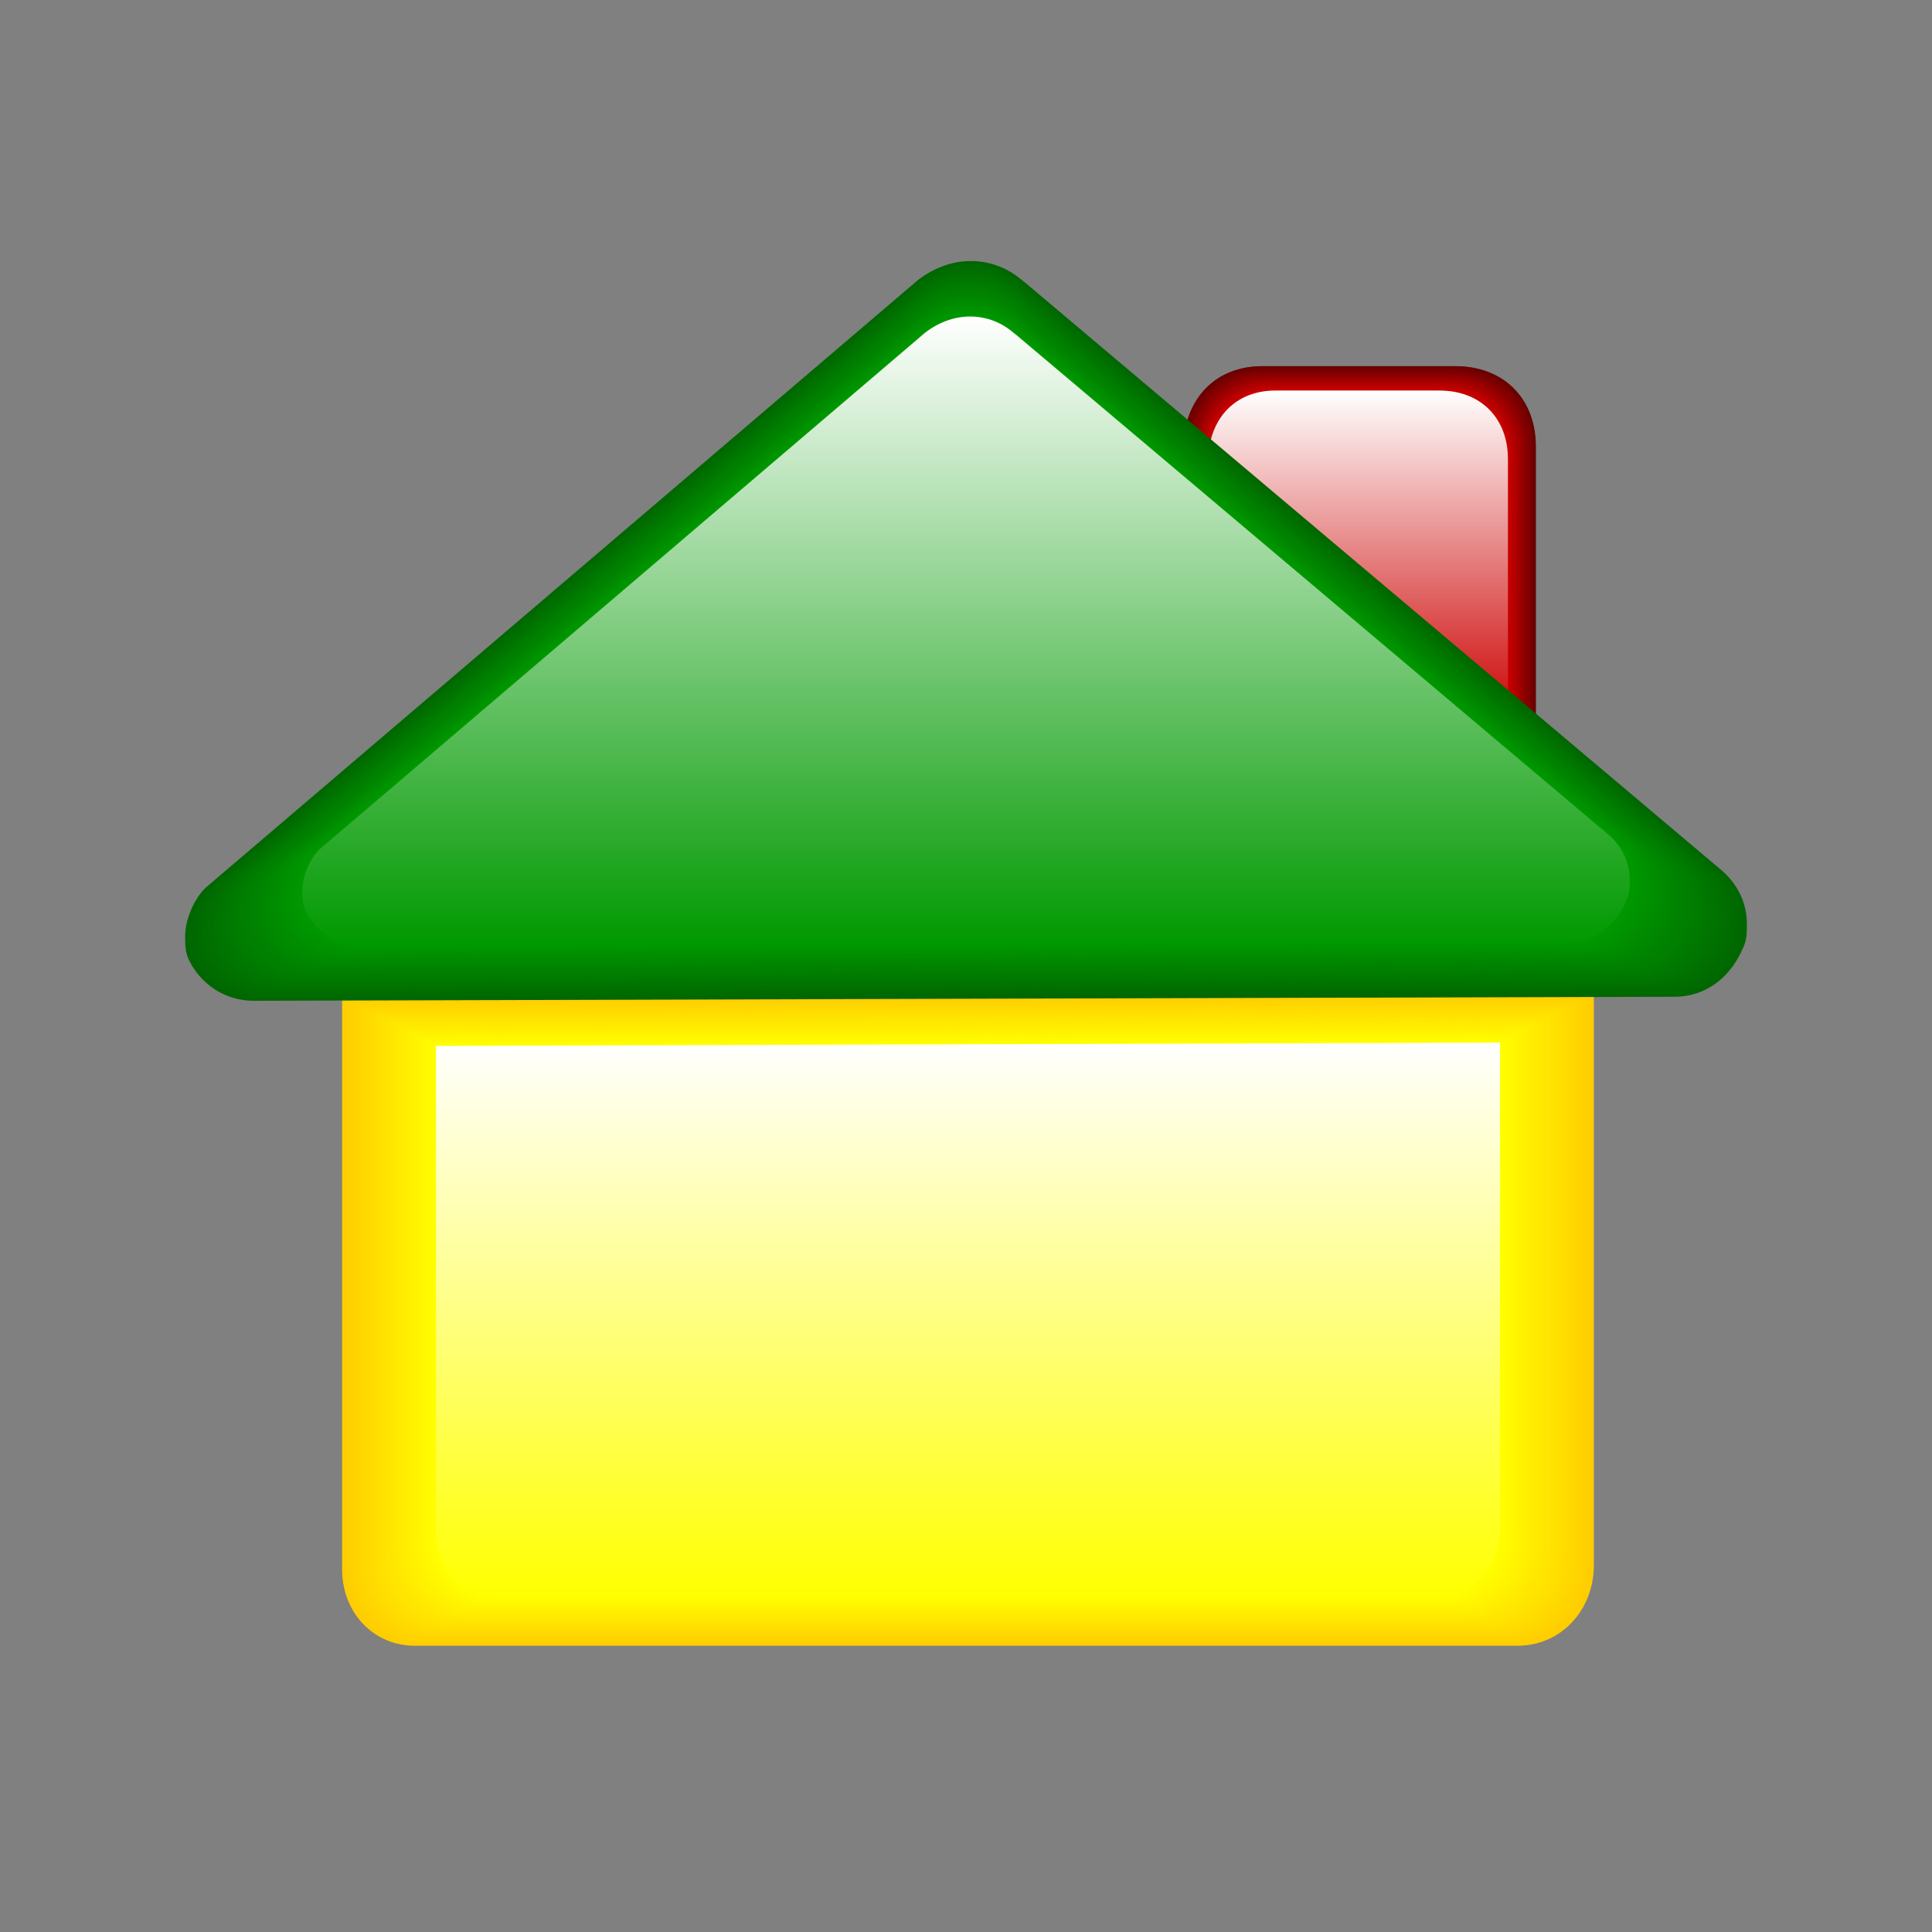 <?xml version="1.0" encoding="utf-8"?>
<!-- Generator: Adobe Illustrator 12.0.1, SVG Export Plug-In . SVG Version: 6.00 Build 51448)  -->
<!DOCTYPE svg PUBLIC "-//W3C//DTD SVG 1.1//EN" "http://www.w3.org/Graphics/SVG/1.1/DTD/svg11.dtd">
<svg version="1.1" xmlns="http://www.w3.org/2000/svg" width="48" height="48" viewBox="0 0 48 48"
     overflow="visible" enable-background="new 0 0 48 48" xml:space="preserve">
<rect x="0" y="0" width="48" height="48" fill="#808080" stroke="none"/>
<g id="Home">
	<g>
		<g id="Chimney">
			<g>
				<path fill="#660000" d="M30.417,17.563c2.776,2.348,8.258,0.835,7.742,0.434c0-1.2,0-6.9,0-6.9c0-1.2-0.802-2-2-2h-4.802
					c-1,0-1.698,0.6-1.899,1.5C28.648,9.916,28.359,15.822,30.417,17.563z"/>
				<path fill="#670000" d="M30.422,17.556c2.771,2.343,8.244,0.833,7.729,0.433c0-1.199,0-6.889,0-6.889
					c0-1.198-0.799-1.997-1.996-1.997h-4.793c-0.998,0-1.695,0.599-1.896,1.498C28.657,9.921,28.368,15.818,30.422,17.556z"/>
				<path fill="#680000" d="M30.428,17.548c2.768,2.34,8.229,0.832,7.717,0.432c0-1.196,0-6.876,0-6.876
					c0-1.196-0.799-1.993-1.994-1.993h-4.783c-0.997,0-1.693,0.598-1.895,1.495C28.665,9.927,28.377,15.813,30.428,17.548z"/>
				<path fill="#690000" d="M30.434,17.541c2.762,2.336,8.215,0.831,7.703,0.432c0-1.194,0-6.865,0-6.865
					c0-1.194-0.798-1.989-1.99-1.989H31.37c-0.994,0-1.69,0.596-1.892,1.492C28.674,9.932,28.387,15.809,30.434,17.541z"/>
				<path fill="#6B0000" d="M30.438,17.533c2.758,2.332,8.203,0.829,7.69,0.431c0-1.192,0-6.853,0-6.853
					c0-1.192-0.796-1.987-1.987-1.987h-4.768c-0.993,0-1.688,0.596-1.889,1.49C28.682,9.937,28.395,15.804,30.438,17.533z"/>
				<path fill="#6C0000" d="M30.443,17.525c2.752,2.328,8.188,0.828,7.677,0.43c0-1.19,0-6.841,0-6.841
					c0-1.19-0.795-1.983-1.983-1.983h-4.76c-0.99,0-1.686,0.595-1.885,1.487C28.689,9.943,28.402,15.799,30.443,17.525z"/>
				<path fill="#6D0000" d="M30.448,17.518c2.747,2.323,8.174,0.826,7.663,0.429c0-1.188,0-6.829,0-6.829
					c0-1.188-0.793-1.979-1.979-1.979h-4.751c-0.99,0-1.682,0.593-1.881,1.485C28.698,9.949,28.412,15.795,30.448,17.518z"/>
				<path fill="#6E0000" d="M30.454,17.51c2.743,2.32,8.159,0.825,7.649,0.429c0-1.187,0-6.818,0-6.818
					c0-1.186-0.791-1.976-1.977-1.976h-4.744c-0.986,0-1.679,0.592-1.877,1.482C28.707,9.954,28.421,15.791,30.454,17.51z"/>
				<path fill="#6F0000" d="M30.46,17.503c2.738,2.315,8.146,0.824,7.636,0.427c0-1.184,0-6.806,0-6.806
					c0-1.184-0.789-1.973-1.972-1.973h-4.735c-0.986,0-1.677,0.592-1.875,1.479C28.715,9.96,28.43,15.786,30.46,17.503z"/>
				<path fill="#700000" d="M30.465,17.495c2.733,2.312,8.131,0.822,7.623,0.427c0-1.182,0-6.794,0-6.794
					c0-1.182-0.789-1.969-1.969-1.969h-4.729c-0.983,0-1.673,0.59-1.871,1.477C28.725,9.965,28.438,15.781,30.465,17.495z"/>
				<path fill="#720000" d="M30.471,17.487c2.729,2.308,8.116,0.821,7.609,0.426c0-1.18,0-6.782,0-6.782
					c0-1.179-0.787-1.966-1.967-1.966h-4.719c-0.982,0-1.67,0.589-1.867,1.475C28.73,9.97,28.447,15.776,30.471,17.487z"/>
				<path fill="#730000" d="M30.477,17.48c2.724,2.304,8.103,0.819,7.597,0.426c0-1.178,0-6.771,0-6.771
					c0-1.177-0.786-1.962-1.962-1.962H31.4c-0.981,0-1.668,0.589-1.865,1.472C28.74,9.976,28.456,15.772,30.477,17.48z"/>
				<path fill="#740000" d="M30.48,17.473c2.72,2.299,8.088,0.817,7.584,0.424c0-1.176,0-6.759,0-6.759
					c0-1.175-0.785-1.959-1.959-1.959h-4.703c-0.979,0-1.664,0.587-1.861,1.469C28.748,9.981,28.465,15.767,30.48,17.473z"/>
				<path fill="#750000" d="M30.484,17.465c2.717,2.295,8.076,0.816,7.572,0.424c0-1.174,0-6.747,0-6.747
					c0-1.174-0.783-1.956-1.957-1.956h-4.693c-0.979,0-1.661,0.586-1.858,1.467C28.757,9.987,28.475,15.763,30.484,17.465z"/>
				<path fill="#760000" d="M30.491,17.458c2.71,2.292,8.061,0.815,7.558,0.423c0-1.172,0-6.735,0-6.735
					c0-1.171-0.781-1.953-1.953-1.953H31.41c-0.977,0-1.658,0.585-1.854,1.465C28.766,9.993,28.482,15.758,30.491,17.458z"/>
				<path fill="#770000" d="M30.496,17.45c2.706,2.288,8.047,0.813,7.545,0.422c0-1.17,0-6.724,0-6.724
					c0-1.169-0.781-1.949-1.949-1.949h-4.678c-0.975,0-1.656,0.584-1.854,1.461C28.773,9.998,28.491,15.754,30.496,17.45z"/>
				<path fill="#790000" d="M30.502,17.442c2.701,2.284,8.032,0.812,7.531,0.422c0-1.167,0-6.712,0-6.712
					c0-1.167-0.779-1.945-1.945-1.945h-4.671c-0.972,0-1.651,0.583-1.849,1.458C28.781,10.004,28.5,15.749,30.502,17.442z"/>
				<path fill="#7A0000" d="M30.507,17.435c2.696,2.28,8.019,0.811,7.519,0.421c0-1.166,0-6.7,0-6.7
					c0-1.166-0.777-1.942-1.942-1.942h-4.661c-0.971,0-1.648,0.583-1.845,1.457C28.79,10.009,28.509,15.745,30.507,17.435z"/>
				<path fill="#7B0000" d="M30.514,17.427c2.689,2.276,8.004,0.81,7.504,0.42c0-1.164,0-6.688,0-6.688
					c0-1.163-0.776-1.938-1.938-1.938h-4.653c-0.97,0-1.646,0.582-1.842,1.454C28.798,10.014,28.518,15.74,30.514,17.427z"/>
				<path fill="#7C0000" d="M30.518,17.42c2.688,2.271,7.99,0.808,7.491,0.419c0-1.162,0-6.677,0-6.677
					c0-1.161-0.774-1.935-1.935-1.935h-4.646c-0.968,0-1.645,0.58-1.839,1.451C28.807,10.02,28.525,15.736,30.518,17.42z"/>
				<path fill="#7D0000" d="M30.521,17.412c2.683,2.268,7.978,0.806,7.479,0.418c0-1.159,0-6.665,0-6.665
					c0-1.159-0.774-1.932-1.933-1.932h-4.637c-0.967,0-1.642,0.58-1.836,1.449C28.814,10.025,28.535,15.73,30.521,17.412z"/>
				<path fill="#7E0000" d="M30.527,17.404c2.678,2.264,7.963,0.805,7.466,0.418c0-1.157,0-6.652,0-6.652
					c0-1.158-0.772-1.929-1.929-1.929h-4.629c-0.965,0-1.639,0.578-1.832,1.446C28.823,10.031,28.544,15.726,30.527,17.404z"/>
				<path fill="#800000" d="M30.533,17.397c2.673,2.26,7.947,0.804,7.451,0.417c0-1.155,0-6.641,0-6.641
					c0-1.155-0.771-1.925-1.924-1.925h-4.621c-0.963,0-1.635,0.577-1.83,1.443C28.831,10.037,28.553,15.722,30.533,17.397z"/>
				<path fill="#810000" d="M30.538,17.39c2.668,2.255,7.935,0.802,7.438,0.417c0-1.153,0-6.629,0-6.629
					c0-1.153-0.77-1.922-1.922-1.922h-4.611c-0.961,0-1.633,0.576-1.826,1.442C28.84,10.042,28.562,15.717,30.538,17.39z"/>
				<path fill="#820000" d="M30.544,17.382c2.663,2.252,7.92,0.801,7.427,0.416c0-1.151,0-6.618,0-6.618
					c0-1.151-0.77-1.918-1.92-1.918h-4.604c-0.961,0-1.631,0.575-1.823,1.438C28.85,10.047,28.57,15.713,30.544,17.382z"/>
				<path fill="#830000" d="M30.549,17.375c2.659,2.248,7.906,0.799,7.413,0.415c0-1.149,0-6.606,0-6.606
					c0-1.149-0.769-1.915-1.915-1.915H31.45c-0.957,0-1.626,0.574-1.819,1.436C28.855,10.053,28.579,15.708,30.549,17.375z"/>
				<path fill="#840000" d="M30.555,17.367c2.653,2.243,7.893,0.797,7.399,0.414c0-1.147,0-6.594,0-6.594
					c0-1.147-0.767-1.911-1.912-1.911h-4.588c-0.955,0-1.623,0.573-1.815,1.434C28.865,10.059,28.588,15.704,30.555,17.367z"/>
				<path fill="#850000" d="M30.561,17.359c2.648,2.24,7.877,0.797,7.387,0.414c0-1.145,0-6.583,0-6.583
					c0-1.145-0.766-1.908-1.908-1.908h-4.58c-0.954,0-1.621,0.572-1.812,1.431C28.873,10.064,28.598,15.699,30.561,17.359z"/>
				<path fill="#860000" d="M30.564,17.352c2.645,2.235,7.863,0.795,7.373,0.413c0-1.143,0-6.57,0-6.57
					c0-1.143-0.764-1.905-1.904-1.905h-4.571c-0.953,0-1.618,0.571-1.81,1.428C28.882,10.069,28.605,15.694,30.564,17.352z"/>
				<path fill="#880000" d="M30.57,17.344c2.64,2.232,7.85,0.794,7.359,0.412c0-1.141,0-6.559,0-6.559
					c0-1.141-0.762-1.901-1.902-1.901h-4.562c-0.949,0-1.613,0.57-1.806,1.426C28.891,10.075,28.613,15.689,30.57,17.344z"/>
				<path fill="#890000" d="M30.576,17.337c2.634,2.228,7.835,0.792,7.346,0.411c0-1.139,0-6.547,0-6.547
					c0-1.139-0.76-1.898-1.896-1.898h-4.557c-0.947,0-1.611,0.569-1.803,1.423C28.898,10.08,28.623,15.685,30.576,17.337z"/>
				<path fill="#8A0000" d="M30.581,17.33c2.63,2.223,7.821,0.79,7.333,0.41c0-1.137,0-6.535,0-6.535
					c0-1.137-0.76-1.894-1.895-1.894h-4.547c-0.947,0-1.609,0.567-1.801,1.421C28.906,10.086,28.632,15.681,30.581,17.33z"/>
				<path fill="#8B0000" d="M30.587,17.321c2.625,2.22,7.808,0.79,7.319,0.41c0-1.135,0-6.523,0-6.523
					c0-1.135-0.758-1.891-1.891-1.891h-4.539c-0.945,0-1.606,0.567-1.797,1.418C28.915,10.091,28.641,15.676,30.587,17.321z"/>
				<path fill="#8C0000" d="M30.592,17.314c2.62,2.216,7.793,0.788,7.307,0.409c0-1.132,0-6.512,0-6.512
					c0-1.132-0.756-1.887-1.887-1.887H31.48c-0.943,0-1.604,0.566-1.793,1.416C28.923,10.097,28.648,15.671,30.592,17.314z"/>
				<path fill="#8D0000" d="M30.598,17.307c2.614,2.211,7.778,0.787,7.293,0.409c0-1.131,0-6.5,0-6.5
					c0-1.13-0.754-1.884-1.884-1.884h-4.522c-0.941,0-1.601,0.564-1.791,1.413C28.932,10.103,28.658,15.667,30.598,17.307z"/>
				<path fill="#8F0000" d="M30.604,17.299c2.609,2.208,7.765,0.785,7.279,0.408c0-1.128,0-6.488,0-6.488
					c0-1.128-0.753-1.881-1.881-1.881h-4.516c-0.939,0-1.598,0.564-1.786,1.411C28.939,10.107,28.668,15.662,30.604,17.299z"/>
				<path fill="#900000" d="M30.607,17.292c2.605,2.204,7.75,0.784,7.268,0.407c0-1.127,0-6.477,0-6.477
					c0-1.127-0.753-1.877-1.878-1.877h-4.506c-0.938,0-1.595,0.563-1.783,1.408C28.948,10.113,28.676,15.658,30.607,17.292z"/>
				<path fill="#910000" d="M30.611,17.284c2.604,2.199,7.738,0.782,7.256,0.406c0-1.124,0-6.464,0-6.464
					c0-1.125-0.751-1.874-1.874-1.874h-4.498c-0.938,0-1.593,0.562-1.781,1.405C28.956,10.119,28.686,15.653,30.611,17.284z"/>
				<path fill="#920000" d="M30.618,17.276c2.597,2.196,7.723,0.781,7.241,0.406c0-1.123,0-6.453,0-6.453
					c0-1.123-0.75-1.871-1.871-1.871h-4.49c-0.936,0-1.588,0.561-1.775,1.403C28.965,10.124,28.693,15.649,30.618,17.276z"/>
				<path fill="#930000" d="M30.623,17.269c2.592,2.191,7.709,0.779,7.229,0.404c0-1.12,0-6.441,0-6.441
					c0-1.121-0.748-1.867-1.867-1.867h-4.481c-0.935,0-1.586,0.56-1.772,1.4C28.973,10.13,28.703,15.644,30.623,17.269z"/>
				<path fill="#940000" d="M30.629,17.261c2.587,2.188,7.694,0.778,7.214,0.404c0-1.119,0-6.43,0-6.43
					c0-1.119-0.745-1.863-1.862-1.863h-4.475c-0.932,0-1.583,0.559-1.771,1.397C28.98,10.135,28.711,15.64,30.629,17.261z"/>
				<path fill="#960000" d="M30.634,17.254c2.583,2.184,7.681,0.776,7.201,0.403c0-1.116,0-6.417,0-6.417
					c0-1.116-0.745-1.86-1.86-1.86H31.51c-0.93,0-1.58,0.558-1.768,1.395C28.988,10.141,28.721,15.635,30.634,17.254z"/>
				<path fill="#970000" d="M30.641,17.247c2.576,2.179,7.666,0.775,7.188,0.402c0-1.115,0-6.406,0-6.406
					c0-1.114-0.744-1.856-1.855-1.856h-4.459c-0.928,0-1.576,0.557-1.764,1.393C28.998,10.146,28.729,15.63,30.641,17.247z"/>
				<path fill="#980000" d="M30.645,17.239c2.573,2.176,7.652,0.774,7.176,0.401c0-1.112,0-6.394,0-6.394
					c0-1.112-0.742-1.853-1.854-1.853h-4.448c-0.928,0-1.574,0.556-1.762,1.39C29.006,10.151,28.738,15.625,30.645,17.239z"/>
				<path fill="#990000" d="M30.65,17.231c2.567,2.172,7.638,0.772,7.16,0.401c0-1.11,0-6.383,0-6.383c0-1.11-0.74-1.85-1.85-1.85
					H31.52c-0.924,0-1.57,0.555-1.758,1.387C29.016,10.157,28.747,15.621,30.65,17.231z"/>
				<path fill="#9A0000" d="M30.654,17.224c2.563,2.167,7.625,0.771,7.148,0.4c0-1.108,0-6.371,0-6.371
					c0-1.108-0.74-1.846-1.847-1.846h-4.433c-0.924,0-1.568,0.554-1.756,1.385C29.021,10.163,28.755,15.616,30.654,17.224z"/>
				<path fill="#9B0000" d="M30.66,17.216c2.561,2.164,7.609,0.769,7.136,0.399c0-1.106,0-6.359,0-6.359
					c0-1.106-0.737-1.843-1.844-1.843h-4.425c-0.922,0-1.564,0.553-1.752,1.382C29.031,10.168,28.766,15.612,30.66,17.216z"/>
				<path fill="#9C0000" d="M30.666,17.209c2.555,2.16,7.596,0.768,7.122,0.399c0-1.104,0-6.347,0-6.347
					c0-1.104-0.737-1.84-1.84-1.84h-4.417c-0.92,0-1.562,0.552-1.748,1.38C29.039,10.174,28.771,15.607,30.666,17.209z"/>
				<path fill="#9E0000" d="M30.671,17.201c2.55,2.155,7.582,0.767,7.108,0.398c0-1.102,0-6.335,0-6.335
					c0-1.102-0.735-1.836-1.836-1.836h-4.408c-0.918,0-1.561,0.551-1.745,1.377C29.048,10.179,28.782,15.603,30.671,17.201z"/>
				<path fill="#9F0000" d="M30.677,17.193c2.544,2.152,7.567,0.765,7.097,0.397c0-1.1,0-6.324,0-6.324
					c0-1.1-0.735-1.833-1.834-1.833H31.54c-0.916,0-1.558,0.549-1.741,1.375C29.057,10.185,28.79,15.598,30.677,17.193z"/>
				<path fill="#A00000" d="M30.682,17.186c2.541,2.147,7.555,0.764,7.082,0.396c0-1.098,0-6.312,0-6.312
					c0-1.098-0.731-1.829-1.828-1.829h-4.393c-0.915,0-1.555,0.548-1.738,1.372C29.064,10.19,28.8,15.594,30.682,17.186z"/>
				<path fill="#A10000" d="M30.688,17.178c2.535,2.144,7.539,0.763,7.068,0.396c0-1.096,0-6.3,0-6.3
					c0-1.096-0.73-1.826-1.826-1.826h-4.384c-0.912,0-1.551,0.547-1.733,1.37C29.072,10.196,28.809,15.589,30.688,17.178z"/>
				<path fill="#A20000" d="M30.691,17.171c2.531,2.14,7.525,0.761,7.057,0.395c0-1.094,0-6.289,0-6.289
					c0-1.093-0.73-1.822-1.822-1.822H31.55c-0.911,0-1.548,0.546-1.731,1.367C29.081,10.201,28.816,15.584,30.691,17.171z"/>
				<path fill="#A30000" d="M30.697,17.163c2.525,2.136,7.512,0.76,7.043,0.395c0-1.092,0-6.277,0-6.277
					c0-1.091-0.729-1.819-1.819-1.819h-4.366c-0.91,0-1.546,0.545-1.729,1.365C29.089,10.207,28.825,15.58,30.697,17.163z"/>
				<path fill="#A50000" d="M30.703,17.156c2.521,2.132,7.497,0.758,7.029,0.394c0-1.09,0-6.265,0-6.265
					c0-1.09-0.729-1.816-1.815-1.816h-4.358c-0.908,0-1.543,0.544-1.727,1.362C29.098,10.212,28.835,15.575,30.703,17.156z"/>
				<path fill="#A60000" d="M30.708,17.148c2.517,2.127,7.483,0.756,7.017,0.393c0-1.087,0-6.253,0-6.253
					c0-1.088-0.727-1.812-1.812-1.812h-4.351c-0.906,0-1.541,0.543-1.724,1.359C29.105,10.218,28.844,15.571,30.708,17.148z"/>
				<path fill="#A70000" d="M30.714,17.141c2.511,2.124,7.47,0.755,7.003,0.392c0-1.086,0-6.241,0-6.241
					c0-1.085-0.725-1.809-1.81-1.809h-4.343c-0.904,0-1.537,0.542-1.719,1.357C29.113,10.223,28.854,15.566,30.714,17.141z"/>
				<path fill="#A80000" d="M30.719,17.133c2.508,2.12,7.455,0.753,6.99,0.391c0-1.083,0-6.229,0-6.229
					c0-1.083-0.725-1.806-1.807-1.806h-4.334c-0.902,0-1.533,0.542-1.717,1.354C29.122,10.229,28.861,15.562,30.719,17.133z"/>
				<path fill="#A90000" d="M30.725,17.125c2.502,2.116,7.44,0.752,6.978,0.391c0-1.082,0-6.218,0-6.218
					c0-1.081-0.724-1.802-1.804-1.802h-4.325c-0.901,0-1.53,0.54-1.714,1.352C29.131,10.234,28.87,15.557,30.725,17.125z"/>
				<path fill="#AA0000" d="M30.729,17.118c2.498,2.111,7.428,0.75,6.965,0.39c0-1.08,0-6.206,0-6.206
					c0-1.079-0.721-1.798-1.799-1.798h-4.318c-0.899,0-1.528,0.539-1.71,1.349C29.139,10.24,28.879,15.552,30.729,17.118z"/>
				<path fill="#AC0000" d="M30.734,17.11c2.492,2.108,7.412,0.75,6.951,0.389c0-1.078,0-6.194,0-6.194
					c0-1.077-0.721-1.795-1.797-1.795h-4.311c-0.896,0-1.523,0.538-1.705,1.346C29.146,10.245,28.889,15.548,30.734,17.11z"/>
				<path fill="#AD0000" d="M30.74,17.103c2.486,2.104,7.398,0.748,6.937,0.389c0-1.076,0-6.183,0-6.183
					c0-1.075-0.718-1.792-1.792-1.792h-4.302c-0.896,0-1.521,0.537-1.702,1.344C29.154,10.251,28.896,15.543,30.74,17.103z"/>
				<path fill="#AE0000" d="M30.745,17.096c2.483,2.1,7.385,0.746,6.924,0.388c0-1.074,0-6.171,0-6.171
					c0-1.073-0.717-1.789-1.788-1.789h-4.294c-0.896,0-1.519,0.537-1.698,1.341C29.164,10.256,28.904,15.539,30.745,17.096z"/>
				<path fill="#AF0000" d="M30.751,17.088c2.478,2.096,7.37,0.745,6.91,0.387c0-1.072,0-6.159,0-6.159
					c0-1.071-0.716-1.785-1.785-1.785h-4.285c-0.893,0-1.517,0.535-1.696,1.339C29.172,10.262,28.914,15.534,30.751,17.088z"/>
				<path fill="#B00000" d="M30.756,17.08c2.475,2.092,7.355,0.744,6.896,0.387c0-1.07,0-6.147,0-6.147
					c0-1.069-0.713-1.782-1.781-1.782h-4.277c-0.891,0-1.513,0.535-1.691,1.336C29.182,10.267,28.923,15.53,30.756,17.08z"/>
				<path fill="#B10000" d="M30.762,17.073c2.469,2.088,7.342,0.743,6.885,0.386c0-1.067,0-6.136,0-6.136
					c0-1.067-0.713-1.778-1.778-1.778h-4.271c-0.889,0-1.51,0.533-1.688,1.334C29.188,10.272,28.932,15.525,30.762,17.073z"/>
				<path fill="#B30000" d="M30.768,17.065c2.463,2.083,7.328,0.741,6.871,0.385c0-1.065,0-6.124,0-6.124
					c0-1.065-0.712-1.775-1.775-1.775h-4.262c-0.887,0-1.506,0.532-1.687,1.332C29.197,10.278,28.939,15.521,30.768,17.065z"/>
				<path fill="#B40000" d="M30.771,17.058c2.459,2.08,7.313,0.74,6.857,0.384c0-1.063,0-6.112,0-6.112
					c0-1.063-0.71-1.771-1.771-1.771h-4.252c-0.887,0-1.506,0.531-1.685,1.329C29.205,10.284,28.949,15.516,30.771,17.058z"/>
				<path fill="#B50000" d="M30.777,17.05c2.453,2.076,7.3,0.738,6.845,0.383c0-1.062,0-6.101,0-6.101
					c0-1.061-0.709-1.768-1.769-1.768h-4.244c-0.885,0-1.502,0.53-1.682,1.326C29.214,10.289,28.958,15.511,30.777,17.05z"/>
				<path fill="#B60000" d="M30.782,17.043c2.45,2.071,7.286,0.736,6.831,0.382c0-1.059,0-6.088,0-6.088
					c0-1.059-0.707-1.765-1.766-1.765h-4.236c-0.881,0-1.498,0.529-1.676,1.323C29.223,10.294,28.967,15.507,30.782,17.043z"/>
				<path fill="#B70000" d="M30.787,17.035c2.445,2.067,7.271,0.735,6.818,0.382c0-1.057,0-6.077,0-6.077
					c0-1.057-0.705-1.761-1.762-1.761h-4.229c-0.881,0-1.495,0.528-1.674,1.321C29.23,10.3,28.977,15.502,30.787,17.035z"/>
				<path fill="#B80000" d="M30.793,17.028c2.439,2.063,7.258,0.733,6.807,0.381c0-1.055,0-6.065,0-6.065
					c0-1.055-0.705-1.758-1.76-1.758h-4.22c-0.879,0-1.493,0.527-1.67,1.318C29.238,10.306,28.984,15.498,30.793,17.028z"/>
				<path fill="#B90000" d="M30.798,17.02c2.437,2.06,7.244,0.732,6.792,0.38c0-1.053,0-6.053,0-6.053
					c0-1.053-0.703-1.754-1.754-1.754h-4.212c-0.877,0-1.49,0.526-1.667,1.316C29.247,10.311,28.993,15.493,30.798,17.02z"/>
				<path fill="#BB0000" d="M30.805,17.013c2.43,2.056,7.229,0.731,6.777,0.379c0-1.051,0-6.042,0-6.042
					c0-1.051-0.701-1.751-1.751-1.751h-4.204c-0.875,0-1.486,0.525-1.663,1.313C29.255,10.316,29.002,15.488,30.805,17.013z"/>
				<path fill="#BC0000" d="M30.809,17.005c2.428,2.052,7.217,0.729,6.767,0.379c0-1.049,0-6.03,0-6.03
					c0-1.048-0.7-1.748-1.748-1.748h-4.195c-0.873,0-1.483,0.524-1.659,1.311C29.264,10.322,29.012,15.484,30.809,17.005z"/>
				<path fill="#BD0000" d="M30.814,16.998c2.42,2.047,7.201,0.728,6.752,0.378c0-1.047,0-6.018,0-6.018
					c0-1.046-0.699-1.744-1.744-1.744h-4.188c-0.872,0-1.481,0.523-1.657,1.309C29.271,10.328,29.02,15.48,30.814,16.998z"/>
				<path fill="#BE0000" d="M30.818,16.99c2.418,2.044,7.188,0.727,6.74,0.377c0-1.045,0-6.006,0-6.006
					c0-1.044-0.699-1.74-1.742-1.74h-4.178c-0.871,0-1.479,0.522-1.654,1.305C29.279,10.333,29.027,15.475,30.818,16.99z"/>
				<path fill="#BF0000" d="M30.824,16.982c2.412,2.04,7.174,0.725,6.727,0.376c0-1.043,0-5.994,0-5.994
					c0-1.043-0.695-1.737-1.736-1.737h-4.172c-0.869,0-1.476,0.521-1.65,1.303C29.288,10.338,29.037,15.47,30.824,16.982z"/>
				<path fill="#C00000" d="M30.83,16.975c2.406,2.036,7.158,0.724,6.713,0.376c0-1.041,0-5.982,0-5.982
					c0-1.041-0.695-1.734-1.734-1.734h-4.162c-0.867,0-1.473,0.52-1.647,1.3C29.297,10.344,29.046,15.466,30.83,16.975z"/>
				<path fill="#C20000" d="M30.835,16.967c2.403,2.032,7.146,0.722,6.7,0.375c0-1.039,0-5.971,0-5.971
					c0-1.039-0.694-1.73-1.73-1.73H31.65c-0.865,0-1.471,0.519-1.646,1.298C29.305,10.35,29.055,15.461,30.835,16.967z"/>
				<path fill="#C30000" d="M30.841,16.96c2.397,2.027,7.132,0.721,6.687,0.375c0-1.037,0-5.959,0-5.959
					c0-1.037-0.691-1.727-1.728-1.727h-4.146c-0.863,0-1.467,0.518-1.643,1.295C29.312,10.355,29.062,15.457,30.841,16.96z"/>
				<path fill="#C40000" d="M30.846,16.952c2.395,2.023,7.117,0.72,6.674,0.374c0-1.035,0-5.948,0-5.948
					c0-1.034-0.69-1.724-1.725-1.724h-4.138c-0.862,0-1.464,0.517-1.64,1.293C29.32,10.36,29.072,15.452,30.846,16.952z"/>
				<path fill="#C50000" d="M30.852,16.945c2.39,2.02,7.104,0.718,6.66,0.373c0-1.033,0-5.936,0-5.936
					c0-1.032-0.689-1.72-1.721-1.72H31.66c-0.859,0-1.46,0.516-1.635,1.291C29.33,10.366,29.081,15.447,30.852,16.945z"/>
				<path fill="#C60000" d="M30.855,16.937c2.385,2.016,7.09,0.717,6.646,0.373c0-1.031,0-5.924,0-5.924
					c0-1.03-0.688-1.717-1.717-1.717h-4.122c-0.858,0-1.458,0.515-1.631,1.288C29.338,10.372,29.09,15.443,30.855,16.937z"/>
				<path fill="#C70000" d="M30.861,16.93c2.38,2.012,7.074,0.715,6.634,0.372c0-1.029,0-5.913,0-5.913
					c0-1.028-0.687-1.713-1.714-1.713h-4.113c-0.855,0-1.455,0.514-1.628,1.285C29.348,10.377,29.1,15.438,30.861,16.93z"/>
				<path fill="#C90000" d="M30.867,16.922c2.374,2.008,7.061,0.714,6.619,0.371c0-1.027,0-5.9,0-5.9c0-1.026-0.686-1.71-1.709-1.71
					h-4.105c-0.855,0-1.451,0.513-1.625,1.282C29.354,10.382,29.107,15.434,30.867,16.922z"/>
				<path fill="#CA0000" d="M30.872,16.915c2.37,2.003,7.047,0.712,6.606,0.37c0-1.024,0-5.889,0-5.889
					c0-1.024-0.685-1.707-1.707-1.707h-4.098c-0.854,0-1.447,0.512-1.621,1.28C29.363,10.388,29.116,15.429,30.872,16.915z"/>
				<path fill="#CB0000" d="M30.878,16.907c2.364,2,7.032,0.711,6.595,0.37c0-1.022,0-5.877,0-5.877
					c0-1.022-0.684-1.703-1.703-1.703h-4.09c-0.853,0-1.447,0.511-1.619,1.277C29.371,10.394,29.125,15.424,30.878,16.907z"/>
				<path fill="#CC0000" d="M30.883,16.899c2.36,1.996,7.02,0.709,6.581,0.369c0-1.021,0-5.865,0-5.865c0-1.02-0.682-1.7-1.7-1.7
					h-4.08c-0.851,0-1.443,0.51-1.615,1.275C29.38,10.399,29.134,15.42,30.883,16.899z"/>
			</g>
			
				<linearGradient id="Chimney_Highlight_1_" gradientUnits="userSpaceOnUse" x1="219.519" y1="-239.703" x2="219.519" y2="-247.99" gradientTransform="matrix(1 0 0 -1 -186 -230)">
				<stop  offset="0" style="stop-color:#FFFFFF"/>
				<stop  offset="1" style="stop-color:#CC0000"/>
			</linearGradient>
			<path id="Chimney_Highlight" fill="url(#Chimney_Highlight_1_)" d="M30.883,16.899c2.36,1.996,7.02,0.709,6.581,0.369
				c0-1.021,0-5.865,0-5.865c0-1.02-0.682-1.7-1.7-1.7h-4.08c-0.851,0-1.443,0.51-1.615,1.275
				C29.38,10.399,29.134,15.42,30.883,16.899z"/>
		</g>
		<g id="House">
			<g>
				<path fill="#FFCC00" d="M8.5,24.788c0,2.4,0,14.2,0,14.2c0,1.101,0.8,1.9,1.8,1.9h27.4c1.1,0,1.899-0.9,1.899-2
					c0,0,0-11.8,0-14.2C40.6,24.688,7.4,24.788,8.5,24.788z"/>
				<path fill="#FFCD00" d="M8.545,24.812c0,2.395,0,14.159,0,14.159c0,1.097,0.798,1.895,1.794,1.895h27.322
					c1.097,0,1.894-0.897,1.894-1.993c0,0,0-11.767,0-14.16C40.552,24.711,7.448,24.812,8.545,24.812z"/>
				<path fill="#FFCE00" d="M8.589,24.835c0,2.387,0,14.119,0,14.119c0,1.094,0.795,1.889,1.79,1.889h27.242
					c1.094,0,1.889-0.896,1.889-1.988c0,0,0-11.73,0-14.118C40.504,24.735,7.496,24.835,8.589,24.835z"/>
				<path fill="#FFCF00" d="M8.634,24.857c0,2.38,0,14.077,0,14.077c0,1.091,0.793,1.884,1.785,1.884h27.163
					c1.09,0,1.883-0.894,1.883-1.981c0,0,0-11.698,0-14.078C40.456,24.758,7.543,24.857,8.634,24.857z"/>
				<path fill="#FFD000" d="M8.68,24.88c0,2.373,0,14.037,0,14.037c0,1.088,0.791,1.879,1.779,1.879h27.084
					c1.087,0,1.877-0.892,1.877-1.979c0,0,0-11.663,0-14.036C40.409,24.782,7.592,24.88,8.68,24.88z"/>
				<path fill="#FFD100" d="M8.725,24.903c0,2.366,0,13.995,0,13.995c0,1.085,0.788,1.874,1.773,1.874h27.006
					c1.083,0,1.872-0.889,1.872-1.973c0,0,0-11.629,0-13.994C40.361,24.806,7.64,24.903,8.725,24.903z"/>
				<path fill="#FFD200" d="M8.769,24.925c0,2.359,0,13.955,0,13.955c0,1.082,0.786,1.867,1.769,1.867h26.926
					c1.081,0,1.866-0.884,1.866-1.965c0,0,0-11.596,0-13.953C40.312,24.829,7.688,24.925,8.769,24.925z"/>
				<path fill="#FFD300" d="M8.814,24.949c0,2.354,0,13.914,0,13.914c0,1.078,0.784,1.861,1.763,1.861h26.848
					c1.077,0,1.86-0.882,1.86-1.959c0,0,0-11.562,0-13.914C40.266,24.852,7.736,24.949,8.814,24.949z"/>
				<path fill="#FFD400" d="M8.858,24.973c0,2.345,0,13.872,0,13.872c0,1.074,0.781,1.855,1.758,1.855h26.768
					c1.074,0,1.854-0.88,1.854-1.953c0,0,0-11.526,0-13.873C40.217,24.876,7.784,24.973,8.858,24.973z"/>
				<path fill="#FFD500" d="M8.903,24.997c0,2.338,0,13.83,0,13.83c0,1.072,0.779,1.853,1.753,1.853h26.689
					c1.07,0,1.85-0.877,1.85-1.948c0,0,0-11.493,0-13.832C40.17,24.898,7.832,24.997,8.903,24.997z"/>
				<path fill="#FFD600" d="M8.949,25.019c0,2.331,0,13.791,0,13.791c0,1.068,0.777,1.846,1.748,1.846h26.61
					c1.067,0,1.846-0.875,1.846-1.941c0,0,0-11.459,0-13.791C40.122,24.921,7.88,25.019,8.949,25.019z"/>
				<path fill="#FFD700" d="M8.993,25.042c0,2.324,0,13.75,0,13.75c0,1.064,0.774,1.84,1.743,1.84h26.532
					c1.064,0,1.838-0.871,1.838-1.937c0,0,0-11.426,0-13.75C40.074,24.945,7.928,25.042,8.993,25.042z"/>
				<path fill="#FFD800" d="M9.039,25.065c0,2.316,0,13.708,0,13.708c0,1.063,0.772,1.835,1.737,1.835h26.453
					c1.062,0,1.834-0.869,1.834-1.931c0,0,0-11.392,0-13.71C40.027,24.968,7.977,25.065,9.039,25.065z"/>
				<path fill="#FFD900" d="M9.083,25.087c0,2.312,0,13.668,0,13.668c0,1.061,0.77,1.83,1.732,1.83h26.373
					c1.06,0,1.828-0.867,1.828-1.926c0,0,0-11.356,0-13.668C39.979,24.993,8.024,25.087,9.083,25.087z"/>
				<path fill="#FFDA00" d="M9.128,25.111c0,2.304,0,13.626,0,13.626c0,1.057,0.767,1.824,1.727,1.824h26.293
					c1.056,0,1.822-0.864,1.822-1.919c0,0,0-11.323,0-13.627C39.932,25.016,8.072,25.111,9.128,25.111z"/>
				<path fill="#FFDB00" d="M9.172,25.134c0,2.297,0,13.586,0,13.586c0,1.053,0.766,1.818,1.722,1.818h26.215
					c1.052,0,1.816-0.861,1.816-1.914c0,0,0-11.289,0-13.586C39.884,25.04,8.12,25.134,9.172,25.134z"/>
				<path fill="#FFDC00" d="M9.217,25.157c0,2.29,0,13.545,0,13.545c0,1.051,0.763,1.812,1.717,1.812H37.07
					c1.049,0,1.812-0.858,1.812-1.907c0,0,0-11.256,0-13.545C39.836,25.062,8.168,25.157,9.217,25.157z"/>
				<path fill="#FFDD00" d="M9.263,25.18c0,2.282,0,13.505,0,13.505c0,1.046,0.76,1.807,1.711,1.807h26.055
					c1.047,0,1.808-0.855,1.808-1.902c0,0,0-11.221,0-13.502C39.788,25.085,8.216,25.18,9.263,25.18z"/>
				<path fill="#FFDE00" d="M9.307,25.204c0,2.275,0,13.463,0,13.463c0,1.043,0.758,1.801,1.707,1.801h25.978
					c1.043,0,1.801-0.854,1.801-1.896c0,0,0-11.188,0-13.463C39.74,25.109,8.265,25.204,9.307,25.204z"/>
				<path fill="#FFDF00" d="M9.352,25.226c0,2.27,0,13.423,0,13.423c0,1.04,0.756,1.796,1.701,1.796h25.899
					c1.039,0,1.795-0.852,1.795-1.89c0,0,0-11.153,0-13.423C39.691,25.132,8.312,25.226,9.352,25.226z"/>
				<path fill="#FFE000" d="M9.397,25.251c0,2.262,0,13.379,0,13.379c0,1.037,0.753,1.791,1.696,1.791h25.819
					c1.036,0,1.79-0.849,1.79-1.883c0,0,0-11.119,0-13.383C39.645,25.155,8.36,25.251,9.397,25.251z"/>
				<path fill="#FFE100" d="M9.442,25.272c0,2.255,0,13.34,0,13.34c0,1.034,0.751,1.785,1.691,1.785h25.74
					c1.033,0,1.784-0.846,1.784-1.879c0,0,0-11.084,0-13.34C39.598,25.179,8.408,25.272,9.442,25.272z"/>
				<path fill="#FFE200" d="M9.486,25.296c0,2.248,0,13.299,0,13.299c0,1.029,0.749,1.779,1.686,1.779h25.662
					c1.029,0,1.777-0.844,1.777-1.873c0,0,0-11.051,0-13.299C39.549,25.202,8.457,25.296,9.486,25.296z"/>
				<path fill="#FFE300" d="M9.532,25.318c0,2.241,0,13.259,0,13.259c0,1.027,0.747,1.773,1.68,1.773h25.583
					c1.025,0,1.771-0.84,1.771-1.866c0,0,0-11.017,0-13.259C39.502,25.226,8.504,25.318,9.532,25.318z"/>
				<path fill="#FFE400" d="M9.577,25.341c0,2.234,0,13.218,0,13.218c0,1.024,0.744,1.769,1.675,1.769h25.503
					c1.022,0,1.769-0.838,1.769-1.859c0,0,0-10.983,0-13.219C39.454,25.249,8.553,25.341,9.577,25.341z"/>
				<path fill="#FFE500" d="M9.621,25.364c0,2.229,0,13.178,0,13.178c0,1.021,0.742,1.763,1.67,1.763h25.424
					c1.02,0,1.764-0.835,1.764-1.855c0,0,0-10.948,0-13.176C39.406,25.272,8.601,25.364,9.621,25.364z"/>
				<path fill="#FFE600" d="M9.666,25.388c0,2.221,0,13.135,0,13.135c0,1.02,0.74,1.758,1.665,1.758h25.345
					c1.018,0,1.758-0.832,1.758-1.85c0,0,0-10.914,0-13.135C39.357,25.296,8.648,25.388,9.666,25.388z"/>
				<path fill="#FFE600" d="M9.711,25.411c0,2.215,0,13.094,0,13.094c0,1.016,0.737,1.754,1.66,1.754h25.266
					c1.016,0,1.752-0.83,1.752-1.846c0,0,0-10.879,0-13.094C39.311,25.319,8.696,25.411,9.711,25.411z"/>
				<path fill="#FFE700" d="M9.756,25.434c0,2.207,0,13.054,0,13.054c0,1.012,0.735,1.747,1.654,1.747h25.188
					c1.012,0,1.746-0.827,1.746-1.839c0,0,0-10.846,0-13.053C39.264,25.343,8.745,25.434,9.756,25.434z"/>
				<path fill="#FFE800" d="M9.801,25.458c0,2.199,0,13.013,0,13.013c0,1.008,0.732,1.741,1.649,1.741h25.108
					c1.008,0,1.74-0.825,1.74-1.834c0,0,0-10.812,0-13.012C39.215,25.366,8.792,25.458,9.801,25.458z"/>
				<path fill="#FFE900" d="M9.845,25.48c0,2.192,0,12.972,0,12.972c0,1.006,0.73,1.735,1.644,1.735h25.029
					c1.006,0,1.735-0.822,1.735-1.827c0,0,0-10.777,0-12.971C39.167,25.39,8.84,25.48,9.845,25.48z"/>
				<path fill="#FFEA00" d="M9.89,25.503c0,2.187,0,12.931,0,12.931c0,1.002,0.729,1.729,1.639,1.729h24.95
					c1.002,0,1.729-0.818,1.729-1.82c0,0,0-10.744,0-12.93C39.12,25.413,8.889,25.503,9.89,25.503z"/>
				<path fill="#FFEB00" d="M9.935,25.526c0,2.18,0,12.891,0,12.891c0,0.998,0.726,1.725,1.634,1.725h24.871
					c1,0,1.726-0.817,1.726-1.814c0,0,0-10.711,0-12.89C39.072,25.437,8.937,25.526,9.935,25.526z"/>
				<path fill="#FFEC00" d="M9.98,25.548c0,2.174,0,12.85,0,12.85c0,0.996,0.724,1.721,1.628,1.721H36.4
					c0.994,0,1.719-0.814,1.719-1.811c0,0,0-10.676,0-12.85C39.023,25.46,8.985,25.548,9.98,25.548z"/>
				<path fill="#FFED00" d="M10.025,25.572c0,2.165,0,12.808,0,12.808c0,0.992,0.721,1.715,1.623,1.715h24.713
					c0.99,0,1.713-0.812,1.713-1.805c0,0,0-10.642,0-12.808C38.977,25.482,9.033,25.572,10.025,25.572z"/>
				<path fill="#FFEE00" d="M10.07,25.595c0,2.158,0,12.768,0,12.768c0,0.989,0.719,1.708,1.618,1.708h24.635
					c0.987,0,1.706-0.809,1.706-1.798c0,0,0-10.607,0-12.768C38.93,25.505,9.081,25.595,10.07,25.595z"/>
				<path fill="#FFEF00" d="M10.114,25.618c0,2.151,0,12.727,0,12.727c0,0.986,0.717,1.703,1.613,1.703h24.555
					c0.985,0,1.702-0.808,1.702-1.793c0,0,0-10.573,0-12.726C38.881,25.529,9.129,25.618,10.114,25.618z"/>
				<path fill="#FFF000" d="M10.159,25.642c0,2.145,0,12.686,0,12.686c0,0.982,0.714,1.696,1.608,1.696h24.476
					c0.981,0,1.696-0.804,1.696-1.786c0,0,0-10.54,0-12.685C38.833,25.553,9.177,25.642,10.159,25.642z"/>
				<path fill="#FFF100" d="M10.204,25.665c0,2.138,0,12.644,0,12.644c0,0.979,0.712,1.692,1.603,1.692h24.397
					c0.979,0,1.69-0.802,1.69-1.78c0,0,0-10.507,0-12.644C38.785,25.577,9.225,25.665,10.204,25.665z"/>
				<path fill="#FFF200" d="M10.249,25.688c0,2.131,0,12.603,0,12.603c0,0.978,0.71,1.688,1.597,1.688h24.318
					c0.977,0,1.686-0.799,1.686-1.773c0,0,0-10.473,0-12.604C38.736,25.6,9.273,25.688,10.249,25.688z"/>
				<path fill="#FFF300" d="M10.294,25.71c0,2.125,0,12.562,0,12.562c0,0.975,0.708,1.682,1.592,1.682h24.239
					c0.973,0,1.68-0.797,1.68-1.77c0,0,0-10.438,0-12.562C38.689,25.624,9.321,25.71,10.294,25.71z"/>
				<path fill="#FFF400" d="M10.339,25.733c0,2.117,0,12.521,0,12.521c0,0.97,0.705,1.675,1.587,1.675h24.16
					c0.969,0,1.674-0.793,1.674-1.763c0,0,0-10.403,0-12.521C38.643,25.646,9.369,25.733,10.339,25.733z"/>
				<path fill="#FFF500" d="M10.384,25.757c0,2.109,0,12.479,0,12.479c0,0.969,0.703,1.67,1.582,1.67h24.081
					c0.967,0,1.669-0.79,1.669-1.757c0,0,0-10.369,0-12.479C38.596,25.669,9.417,25.757,10.384,25.757z"/>
				<path fill="#FFF600" d="M10.428,25.779c0,2.104,0,12.438,0,12.438c0,0.965,0.701,1.664,1.577,1.664h24.002
					c0.964,0,1.663-0.787,1.663-1.75c0,0,0-10.336,0-12.438C38.547,25.693,9.465,25.779,10.428,25.779z"/>
				<path fill="#FFF700" d="M10.473,25.803c0,2.097,0,12.397,0,12.397c0,0.961,0.698,1.659,1.571,1.659h23.923
					c0.96,0,1.658-0.786,1.658-1.746c0,0,0-10.302,0-12.397C38.499,25.716,9.513,25.803,10.473,25.803z"/>
				<path fill="#FFF800" d="M10.518,25.827c0,2.088,0,12.355,0,12.355c0,0.958,0.696,1.654,1.566,1.654h23.844
					c0.957,0,1.653-0.783,1.653-1.74c0,0,0-10.268,0-12.356C38.451,25.74,9.561,25.827,10.518,25.827z"/>
				<path fill="#FFF900" d="M10.563,25.849c0,2.083,0,12.316,0,12.316c0,0.953,0.693,1.647,1.561,1.647h23.765
					c0.953,0,1.647-0.78,1.647-1.733c0,0,0-10.233,0-12.316C38.402,25.763,9.609,25.849,10.563,25.849z"/>
				<path fill="#FFFA00" d="M10.608,25.872c0,2.075,0,12.275,0,12.275c0,0.951,0.691,1.643,1.556,1.643H35.85
					c0.95,0,1.643-0.777,1.643-1.729c0,0,0-10.199,0-12.275C38.355,25.786,9.657,25.872,10.608,25.872z"/>
				<path fill="#FFFB00" d="M10.653,25.896c0,2.068,0,12.232,0,12.232c0,0.949,0.689,1.639,1.55,1.639h23.607
					c0.946,0,1.637-0.775,1.637-1.723c0,0,0-10.166,0-12.234C38.309,25.81,9.705,25.896,10.653,25.896z"/>
				<path fill="#FFFC00" d="M10.697,25.917c0,2.062,0,12.193,0,12.193c0,0.945,0.687,1.633,1.545,1.633H35.77
					c0.944,0,1.631-0.772,1.631-1.718c0,0,0-10.132,0-12.192C38.262,25.833,9.753,25.917,10.697,25.917z"/>
				<path fill="#FFFD00" d="M10.742,25.941c0,2.056,0,12.151,0,12.151c0,0.941,0.685,1.627,1.541,1.627h23.449
					c0.939,0,1.625-0.771,1.625-1.711c0,0,0-10.098,0-12.152C38.213,25.856,9.801,25.941,10.742,25.941z"/>
				<path fill="#FFFE00" d="M10.787,25.964c0,2.048,0,12.11,0,12.11c0,0.939,0.682,1.621,1.535,1.621h23.37
					c0.938,0,1.619-0.768,1.619-1.705c0,0,0-10.062,0-12.11C38.165,25.88,9.849,25.964,10.787,25.964z"/>
				<path fill="#FFFF00" d="M10.832,25.987c0,2.041,0,12.07,0,12.07c0,0.936,0.68,1.615,1.53,1.615h23.291
					c0.936,0,1.615-0.766,1.615-1.699c0,0,0-10.029,0-12.07C38.117,25.903,9.897,25.987,10.832,25.987z"/>
			</g>
			
				<linearGradient id="House_Highlight_1_" gradientUnits="userSpaceOnUse" x1="210.047" y1="-255.904" x2="210.047" y2="-269.673" gradientTransform="matrix(1 0 0 -1 -186 -230)">
				<stop  offset="0" style="stop-color:#FFFFFF"/>
				<stop  offset="1" style="stop-color:#FFFF00"/>
			</linearGradient>
			<path id="House_Highlight" fill="url(#House_Highlight_1_)" d="M10.832,25.987c0,2.041,0,12.07,0,12.07
				c0,0.936,0.68,1.615,1.53,1.615h23.291c0.936,0,1.615-0.766,1.615-1.699c0,0,0-10.029,0-12.07
				C38.117,25.903,9.897,25.987,10.832,25.987z"/>
		</g>
		<g id="Roof">
			<g>
				<path fill="#006600" d="M22.8,6.963l-17.7,15.1l0,0c-0.3,0.301-0.5,0.801-0.5,1.2c0,0.2,0,0.399,0.1,0.601c0.3,0.6,0.9,1,1.6,1
					l35.3-0.1c0.801,0,1.4-0.5,1.7-1.201c0.101-0.199,0.101-0.4,0.101-0.6c0-0.5-0.199-1-0.699-1.4L25.4,6.963l0.1,0.1
					C24.8,6.363,23.7,6.263,22.8,6.963L22.8,6.963z"/>
				<path fill="#006700" d="M22.803,6.989L5.155,22.044l0,0c-0.299,0.3-0.499,0.799-0.499,1.197c0,0.2,0,0.398,0.1,0.599
					c0.299,0.598,0.897,0.997,1.595,0.997l35.198-0.1c0.799,0,1.396-0.5,1.695-1.197c0.102-0.198,0.102-0.399,0.102-0.598
					c0-0.498-0.199-0.997-0.699-1.396L25.396,6.989l0.1,0.099C24.798,6.391,23.701,6.291,22.803,6.989L22.803,6.989z"/>
				<path fill="#006800" d="M22.807,7.014L5.209,22.026l0,0c-0.298,0.299-0.497,0.796-0.497,1.193c0,0.199,0,0.397,0.1,0.598
					c0.298,0.596,0.895,0.994,1.591,0.994l35.096-0.1c0.796,0,1.394-0.498,1.69-1.194c0.1-0.198,0.1-0.397,0.1-0.596
					c0-0.497-0.198-0.995-0.696-1.393l-17.2-14.514l0.099,0.099C24.795,6.417,23.702,6.317,22.807,7.014L22.807,7.014z"/>
				<path fill="#006900" d="M22.81,7.039L5.264,22.008l0,0c-0.298,0.298-0.496,0.793-0.496,1.189c0,0.198,0,0.396,0.099,0.596
					c0.297,0.594,0.893,0.99,1.586,0.99l34.995-0.099c0.794,0,1.388-0.497,1.686-1.19c0.101-0.198,0.101-0.397,0.101-0.594
					c0-0.496-0.198-0.991-0.694-1.389L25.389,7.039l0.1,0.099C24.793,6.444,23.703,6.345,22.81,7.039L22.81,7.039z"/>
				<path fill="#006A00" d="M22.814,7.064L5.318,21.989l0,0c-0.296,0.298-0.494,0.792-0.494,1.187c0,0.198,0,0.395,0.099,0.594
					c0.295,0.593,0.89,0.987,1.582,0.987l34.892-0.098c0.793,0,1.386-0.494,1.682-1.187c0.1-0.197,0.1-0.396,0.1-0.593
					c0-0.494-0.197-0.988-0.691-1.384l-17.1-14.431l0.098,0.099C24.791,6.471,23.704,6.372,22.814,7.064L22.814,7.064z"/>
				<path fill="#006B00" d="M22.817,7.089L5.373,21.971l0,0C5.077,22.267,4.88,22.76,4.88,23.154c0,0.197,0,0.394,0.099,0.592
					c0.295,0.591,0.887,0.984,1.577,0.984l34.792-0.099c0.789,0,1.381-0.493,1.676-1.183c0.1-0.196,0.1-0.395,0.1-0.591
					c0-0.493-0.197-0.986-0.689-1.38L25.381,7.089l0.098,0.098C24.788,6.498,23.705,6.399,22.817,7.089L22.817,7.089z"/>
				<path fill="#006C00" d="M22.821,7.114L5.427,21.953l0,0c-0.295,0.295-0.492,0.787-0.492,1.179c0,0.197,0,0.393,0.099,0.59
					c0.294,0.589,0.884,0.981,1.572,0.981l34.688-0.098c0.787,0,1.376-0.492,1.671-1.181c0.1-0.196,0.1-0.393,0.1-0.589
					c0-0.492-0.196-0.983-0.688-1.376l-17-14.347l0.099,0.098C24.786,6.524,23.706,6.426,22.821,7.114L22.821,7.114z"/>
				<path fill="#006D00" d="M22.824,7.139L5.481,21.934l0,0c-0.294,0.295-0.49,0.785-0.49,1.176c0,0.196,0,0.391,0.098,0.589
					c0.293,0.587,0.882,0.98,1.567,0.98l34.587-0.099c0.784,0,1.372-0.49,1.666-1.176c0.099-0.195,0.099-0.393,0.099-0.588
					c0-0.49-0.195-0.979-0.688-1.372L25.372,7.139l0.099,0.098C24.783,6.551,23.706,6.453,22.824,7.139L22.824,7.139z"/>
				<path fill="#006E00" d="M22.827,7.164L5.536,21.915l0,0c-0.293,0.294-0.488,0.783-0.488,1.173c0,0.195,0,0.39,0.098,0.587
					c0.293,0.585,0.879,0.977,1.563,0.977l34.484-0.097c0.783,0,1.369-0.49,1.662-1.173c0.098-0.194,0.098-0.391,0.098-0.586
					c0-0.489-0.195-0.977-0.684-1.368L25.367,7.164l0.098,0.098C24.781,6.578,23.707,6.48,22.827,7.164L22.827,7.164z"/>
				<path fill="#006F00" d="M22.831,7.189L5.591,21.897l0,0c-0.292,0.292-0.487,0.78-0.487,1.168c0,0.195,0,0.39,0.097,0.585
					c0.292,0.584,0.876,0.973,1.558,0.973l34.384-0.097c0.779,0,1.363-0.487,1.655-1.169c0.099-0.194,0.099-0.39,0.099-0.584
					c0-0.487-0.194-0.974-0.683-1.364L25.363,7.189l0.099,0.098C24.779,6.605,23.708,6.507,22.831,7.189L22.831,7.189z"/>
				<path fill="#007000" d="M22.834,7.215L5.646,21.879l0,0c-0.292,0.292-0.486,0.778-0.486,1.165c0,0.195,0,0.388,0.098,0.584
					c0.291,0.582,0.874,0.971,1.554,0.971l34.281-0.098c0.778,0,1.36-0.485,1.651-1.166c0.098-0.193,0.098-0.389,0.098-0.583
					c0-0.485-0.193-0.971-0.68-1.36L25.359,7.215l0.098,0.097C24.775,6.632,23.709,6.535,22.834,7.215L22.834,7.215z"/>
				<path fill="#007100" d="M22.838,7.24L5.7,21.86l0,0c-0.291,0.292-0.484,0.775-0.484,1.162c0,0.194,0,0.387,0.097,0.582
					c0.29,0.58,0.871,0.967,1.549,0.967l34.18-0.096c0.774,0,1.354-0.484,1.646-1.162c0.1-0.193,0.1-0.388,0.1-0.581
					c0-0.484-0.194-0.968-0.68-1.356L25.355,7.24l0.097,0.097C24.773,6.659,23.709,6.562,22.838,7.24L22.838,7.24z"/>
				<path fill="#007200" d="M22.842,7.265L5.755,21.842l0,0C5.465,22.133,5.272,22.615,5.272,23c0,0.194,0,0.386,0.097,0.581
					c0.289,0.578,0.868,0.964,1.544,0.964l34.077-0.096c0.773,0,1.353-0.483,1.642-1.159c0.097-0.192,0.097-0.387,0.097-0.579
					c0-0.483-0.191-0.965-0.676-1.352L25.352,7.265l0.098,0.096C24.771,6.686,23.711,6.589,22.842,7.265L22.842,7.265z"/>
				<path fill="#007300" d="M22.845,7.29L5.809,21.824l0,0c-0.29,0.29-0.481,0.771-0.481,1.155c0,0.193,0,0.385,0.096,0.579
					c0.289,0.577,0.867,0.961,1.54,0.961l33.976-0.097c0.771,0,1.35-0.481,1.638-1.155c0.097-0.192,0.097-0.386,0.097-0.577
					c0-0.481-0.191-0.963-0.674-1.348L25.348,7.29l0.098,0.096C24.771,6.712,23.711,6.616,22.845,7.29L22.845,7.29z"/>
				<path fill="#007400" d="M22.848,7.315L5.863,21.805l0,0c-0.288,0.289-0.48,0.769-0.48,1.152c0,0.192,0,0.383,0.096,0.576
					c0.288,0.575,0.864,0.959,1.535,0.959l33.875-0.096c0.769,0,1.344-0.479,1.631-1.152c0.098-0.191,0.098-0.384,0.098-0.575
					c0-0.479-0.192-0.959-0.672-1.344L25.344,7.315l0.096,0.096C24.768,6.739,23.712,6.643,22.848,7.315L22.848,7.315z"/>
				<path fill="#007500" d="M22.852,7.34L5.918,21.787l0,0c-0.288,0.288-0.479,0.767-0.479,1.148c0,0.191,0,0.382,0.096,0.575
					c0.287,0.574,0.861,0.956,1.53,0.956l33.772-0.096c0.767,0,1.34-0.478,1.627-1.148c0.097-0.19,0.097-0.383,0.097-0.574
					c0-0.479-0.19-0.957-0.67-1.34L25.34,7.34l0.096,0.095C24.766,6.767,23.713,6.67,22.852,7.34L22.852,7.34z"/>
				<path fill="#007600" d="M22.855,7.365L5.973,21.768l0,0c-0.287,0.287-0.477,0.764-0.477,1.145c0,0.191,0,0.381,0.095,0.573
					c0.286,0.572,0.858,0.953,1.526,0.953l33.67-0.095c0.764,0,1.336-0.477,1.622-1.146c0.096-0.19,0.096-0.382,0.096-0.572
					c0-0.477-0.19-0.954-0.668-1.336L25.336,7.365l0.096,0.095C24.764,6.793,23.714,6.697,22.855,7.365L22.855,7.365z"/>
				<path fill="#007700" d="M22.858,7.391L6.027,21.75l0,0c-0.286,0.286-0.476,0.762-0.476,1.142c0,0.19,0,0.38,0.095,0.571
					c0.285,0.57,0.856,0.95,1.521,0.95l33.567-0.095c0.763,0,1.332-0.476,1.617-1.141c0.097-0.189,0.097-0.381,0.097-0.57
					c0-0.476-0.19-0.951-0.666-1.332L25.331,7.391l0.096,0.095C24.762,6.82,23.715,6.725,22.858,7.391L22.858,7.391z"/>
				<path fill="#007800" d="M22.862,7.416L6.082,21.731l0,0c-0.285,0.285-0.475,0.759-0.475,1.138c0,0.19,0,0.379,0.095,0.57
					c0.284,0.568,0.854,0.947,1.517,0.947l33.467-0.095c0.76,0,1.328-0.474,1.61-1.138c0.097-0.189,0.097-0.379,0.097-0.568
					c0-0.474-0.189-0.948-0.664-1.328L25.327,7.416l0.095,0.095C24.758,6.847,23.716,6.751,22.862,7.416L22.862,7.416z"/>
				<path fill="#007900" d="M22.865,7.441L6.136,21.713l0,0c-0.284,0.284-0.473,0.757-0.473,1.135c0,0.189,0,0.377,0.095,0.567
					c0.283,0.567,0.851,0.944,1.512,0.944l33.365-0.094c0.758,0,1.324-0.473,1.607-1.135c0.095-0.188,0.095-0.378,0.095-0.566
					c0-0.473-0.188-0.945-0.662-1.324L25.323,7.441l0.095,0.094C24.756,6.874,23.716,6.779,22.865,7.441L22.865,7.441z"/>
				<path fill="#007A00" d="M22.869,7.466L6.19,21.694l0,0c-0.283,0.283-0.471,0.754-0.471,1.131c0,0.188,0,0.376,0.094,0.566
					c0.283,0.564,0.848,0.941,1.507,0.941l33.263-0.094c0.755,0,1.319-0.471,1.603-1.131c0.096-0.188,0.096-0.377,0.096-0.565
					c0-0.471-0.188-0.942-0.66-1.32L25.318,7.466l0.095,0.094C24.754,6.901,23.717,6.806,22.869,7.466L22.869,7.466z"/>
				<path fill="#007B00" d="M22.872,7.491L6.245,21.676l0,0c-0.282,0.283-0.47,0.752-0.47,1.128c0,0.188,0,0.375,0.094,0.564
					c0.282,0.563,0.846,0.939,1.503,0.939l33.161-0.094c0.753,0,1.316-0.469,1.598-1.127c0.096-0.187,0.096-0.376,0.096-0.563
					c0-0.47-0.188-0.939-0.658-1.316L25.314,7.491l0.095,0.094C24.751,6.927,23.718,6.833,22.872,7.491L22.872,7.491z"/>
				<path fill="#007C00" d="M22.876,7.516L6.299,21.658l0,0c-0.281,0.281-0.468,0.75-0.468,1.124c0,0.188,0,0.374,0.094,0.562
					c0.281,0.562,0.843,0.936,1.499,0.936l33.059-0.093c0.75,0,1.312-0.468,1.594-1.124c0.094-0.187,0.094-0.375,0.094-0.562
					c0-0.468-0.188-0.937-0.656-1.312L25.312,7.516l0.094,0.094C24.749,6.954,23.719,6.86,22.876,7.516L22.876,7.516z"/>
				<path fill="#007D00" d="M22.879,7.542L6.354,21.639l0,0c-0.281,0.281-0.467,0.748-0.467,1.121c0,0.187,0,0.373,0.094,0.561
					c0.28,0.56,0.84,0.933,1.494,0.933l32.958-0.093c0.748,0,1.308-0.467,1.586-1.121c0.096-0.186,0.096-0.374,0.096-0.56
					c0-0.467-0.188-0.934-0.654-1.307L25.307,7.542L25.4,7.635C24.746,6.981,23.72,6.887,22.879,7.542L22.879,7.542z"/>
				<path fill="#007E00" d="M22.883,7.566L6.408,21.621l0,0c-0.279,0.28-0.465,0.745-0.465,1.117c0,0.187,0,0.372,0.093,0.559
					c0.279,0.558,0.838,0.93,1.489,0.93l32.856-0.093c0.746,0,1.305-0.465,1.583-1.117c0.095-0.186,0.095-0.373,0.095-0.559
					c0-0.465-0.188-0.93-0.652-1.303L25.303,7.566l0.094,0.093C24.744,7.008,23.721,6.915,22.883,7.566L22.883,7.566z"/>
				<path fill="#007F00" d="M22.886,7.592L6.463,21.603l0,0c-0.279,0.279-0.464,0.743-0.464,1.113c0,0.186,0,0.371,0.093,0.558
					c0.278,0.556,0.835,0.927,1.484,0.927l32.754-0.092c0.743,0,1.3-0.464,1.577-1.114c0.094-0.185,0.094-0.372,0.094-0.557
					c0-0.464-0.187-0.928-0.649-1.299L25.299,7.592l0.094,0.092C24.742,7.035,23.722,6.941,22.886,7.592L22.886,7.592z"/>
				<path fill="#007F00" d="M22.89,7.617L6.518,21.584l0,0c-0.278,0.278-0.462,0.741-0.462,1.11c0,0.185,0,0.369,0.092,0.556
					c0.276,0.555,0.833,0.924,1.48,0.924l32.651-0.092c0.742,0,1.297-0.462,1.572-1.11c0.094-0.185,0.094-0.371,0.094-0.555
					c0-0.462-0.186-0.925-0.647-1.295L25.295,7.617l0.094,0.092C24.738,7.062,23.723,6.969,22.89,7.617L22.89,7.617z"/>
				<path fill="#008000" d="M22.893,7.642L6.572,21.565l0,0c-0.277,0.277-0.461,0.739-0.461,1.107c0,0.185,0,0.368,0.092,0.554
					c0.276,0.553,0.83,0.921,1.475,0.921l32.55-0.092c0.738,0,1.291-0.461,1.566-1.106c0.094-0.184,0.094-0.369,0.094-0.553
					c0-0.461-0.185-0.922-0.646-1.292L25.291,7.642l0.093,0.092C24.736,7.088,23.724,6.996,22.893,7.642L22.893,7.642z"/>
				<path fill="#008100" d="M22.896,7.667l-16.27,13.88l0,0c-0.276,0.277-0.459,0.736-0.459,1.104c0,0.184,0,0.367,0.092,0.552
					c0.275,0.551,0.827,0.918,1.471,0.918l32.448-0.091c0.736,0,1.288-0.459,1.562-1.104c0.093-0.183,0.093-0.368,0.093-0.551
					c0-0.459-0.185-0.919-0.644-1.287L25.287,7.667l0.092,0.092C24.734,7.116,23.725,7.023,22.896,7.667L22.896,7.667z"/>
				<path fill="#008200" d="M22.9,7.692L6.681,21.529l0,0c-0.275,0.275-0.458,0.734-0.458,1.1c0,0.184,0,0.366,0.092,0.55
					c0.275,0.549,0.825,0.916,1.466,0.916l32.347-0.091c0.733,0,1.284-0.458,1.558-1.1c0.094-0.183,0.094-0.367,0.094-0.55
					c0-0.458-0.184-0.917-0.643-1.283L25.282,7.692l0.093,0.091C24.732,7.143,23.725,7.05,22.9,7.692L22.9,7.692z"/>
				<path fill="#008300" d="M22.903,7.717L6.735,21.51l0,0c-0.274,0.275-0.457,0.731-0.457,1.096c0,0.183,0,0.365,0.091,0.549
					c0.274,0.547,0.822,0.913,1.461,0.913l32.245-0.091c0.731,0,1.28-0.457,1.554-1.096c0.092-0.182,0.092-0.366,0.092-0.548
					c0-0.457-0.183-0.914-0.64-1.279L25.277,7.717l0.093,0.091C24.73,7.169,23.726,7.078,22.903,7.717L22.903,7.717z"/>
				<path fill="#008400" d="M22.907,7.742L6.79,21.492l0,0c-0.273,0.274-0.456,0.729-0.456,1.093c0,0.183,0,0.364,0.091,0.547
					c0.273,0.546,0.82,0.909,1.457,0.909l32.144-0.09c0.729,0,1.274-0.455,1.548-1.093c0.092-0.181,0.092-0.364,0.092-0.546
					c0-0.455-0.183-0.911-0.638-1.275L25.273,7.742l0.093,0.091C24.729,7.196,23.727,7.105,22.907,7.742L22.907,7.742z"/>
				<path fill="#008500" d="M22.911,7.768L6.845,21.474l0,0c-0.272,0.273-0.454,0.727-0.454,1.089c0,0.182,0,0.363,0.091,0.546
					c0.272,0.543,0.817,0.906,1.452,0.906l32.041-0.09c0.729,0,1.271-0.454,1.543-1.089c0.092-0.181,0.092-0.363,0.092-0.544
					c0-0.454-0.182-0.908-0.635-1.271L25.271,7.768l0.09,0.09C24.727,7.223,23.728,7.132,22.911,7.768L22.911,7.768z"/>
				<path fill="#008600" d="M22.914,7.792L6.899,21.455l0,0c-0.272,0.272-0.453,0.725-0.453,1.086c0,0.181,0,0.361,0.091,0.543
					c0.271,0.542,0.814,0.904,1.447,0.904l31.939-0.09c0.726,0,1.269-0.452,1.538-1.086c0.092-0.18,0.092-0.362,0.092-0.542
					c0-0.452-0.181-0.905-0.634-1.267L25.268,7.792l0.09,0.09C24.725,7.25,23.729,7.159,22.914,7.792L22.914,7.792z"/>
				<path fill="#008700" d="M22.917,7.818L6.954,21.437l0,0c-0.271,0.271-0.451,0.722-0.451,1.083c0,0.181,0,0.36,0.09,0.542
					c0.271,0.54,0.812,0.901,1.443,0.901l31.837-0.09c0.723,0,1.264-0.451,1.533-1.082c0.092-0.18,0.092-0.361,0.092-0.541
					c0-0.451-0.182-0.902-0.633-1.263L25.264,7.818l0.09,0.09C24.723,7.277,23.729,7.186,22.917,7.818L22.917,7.818z"/>
				<path fill="#008800" d="M22.921,7.843L7.008,21.418l0,0c-0.27,0.27-0.45,0.72-0.45,1.079c0,0.18,0,0.359,0.09,0.54
					c0.27,0.539,0.809,0.898,1.438,0.898l31.734-0.09c0.722,0,1.261-0.449,1.529-1.079c0.09-0.179,0.09-0.36,0.09-0.539
					c0-0.449-0.18-0.899-0.629-1.259L25.259,7.843l0.091,0.09C24.719,7.303,23.73,7.213,22.921,7.843L22.921,7.843z"/>
				<path fill="#008900" d="M22.924,7.868L7.062,21.4l0,0c-0.269,0.269-0.448,0.717-0.448,1.075c0,0.18,0,0.358,0.09,0.539
					c0.269,0.537,0.807,0.895,1.434,0.895l31.633-0.089c0.72,0,1.256-0.448,1.523-1.075c0.092-0.179,0.092-0.359,0.092-0.538
					c0-0.448-0.181-0.896-0.629-1.255L25.255,7.868l0.091,0.089C24.717,7.331,23.731,7.241,22.924,7.868L22.924,7.868z"/>
				<path fill="#008A00" d="M22.928,7.893L7.117,21.381l0,0C6.849,21.65,6.67,22.097,6.67,22.453c0,0.179,0,0.357,0.089,0.537
					c0.268,0.536,0.804,0.893,1.429,0.893l31.533-0.089c0.715,0,1.252-0.446,1.518-1.072c0.092-0.178,0.092-0.358,0.092-0.536
					c0-0.446-0.18-0.894-0.626-1.251L25.25,7.893l0.09,0.089C24.714,7.357,23.732,7.268,22.928,7.893L22.928,7.893z"/>
				<path fill="#008B00" d="M22.931,7.918L7.172,21.363l0,0c-0.268,0.268-0.445,0.713-0.445,1.069c0,0.178,0,0.355,0.089,0.535
					c0.267,0.534,0.801,0.89,1.424,0.89l31.43-0.089c0.714,0,1.248-0.445,1.514-1.068c0.09-0.178,0.09-0.357,0.09-0.534
					c0-0.445-0.178-0.891-0.623-1.247L25.246,7.918l0.09,0.089C24.712,7.384,23.733,7.295,22.931,7.918L22.931,7.918z"/>
				<path fill="#008C00" d="M22.935,7.943L7.227,21.345l0,0c-0.267,0.267-0.444,0.71-0.444,1.065c0,0.178,0,0.354,0.089,0.533
					c0.266,0.532,0.799,0.887,1.42,0.887l31.328-0.089c0.711,0,1.243-0.443,1.509-1.065c0.09-0.177,0.09-0.355,0.09-0.532
					c0-0.444-0.178-0.888-0.621-1.243L25.242,7.943l0.089,0.089C24.71,7.411,23.734,7.322,22.935,7.943L22.935,7.943z"/>
				<path fill="#008D00" d="M22.938,7.968L7.281,21.326l0,0c-0.266,0.266-0.442,0.708-0.442,1.062c0,0.177,0,0.353,0.088,0.532
					c0.264,0.53,0.796,0.883,1.415,0.883l31.227-0.088c0.709,0,1.24-0.442,1.505-1.062c0.09-0.176,0.09-0.354,0.09-0.53
					c0-0.442-0.177-0.885-0.62-1.239L25.238,7.968l0.089,0.088C24.707,7.438,23.735,7.349,22.938,7.968L22.938,7.968z"/>
				<path fill="#008E00" d="M22.941,7.994L7.335,21.308l0,0c-0.265,0.265-0.441,0.706-0.441,1.058c0,0.177,0,0.352,0.088,0.53
					c0.264,0.528,0.793,0.881,1.411,0.881l31.125-0.088c0.707,0,1.235-0.441,1.5-1.058c0.088-0.176,0.088-0.353,0.088-0.529
					c0-0.441-0.176-0.882-0.617-1.235L25.234,7.994l0.089,0.088C24.705,7.465,23.736,7.376,22.941,7.994L22.941,7.994z"/>
				<path fill="#008F00" d="M22.945,8.019L7.39,21.289l0,0c-0.264,0.264-0.44,0.704-0.44,1.055c0,0.176,0,0.351,0.088,0.528
					c0.263,0.527,0.791,0.878,1.406,0.878l31.022-0.088c0.704,0,1.231-0.439,1.494-1.055c0.089-0.175,0.089-0.352,0.089-0.527
					c0-0.439-0.176-0.879-0.615-1.231L25.229,8.019l0.09,0.088C24.703,7.492,23.736,7.403,22.945,8.019L22.945,8.019z"/>
				<path fill="#009000" d="M22.948,8.044L7.444,21.271l0,0c-0.263,0.263-0.438,0.701-0.438,1.051c0,0.175,0,0.35,0.087,0.526
					c0.263,0.525,0.789,0.875,1.401,0.875l30.921-0.088c0.702,0,1.228-0.438,1.489-1.051c0.089-0.174,0.089-0.351,0.089-0.525
					c0-0.438-0.177-0.876-0.614-1.227L25.227,8.044l0.088,0.087C24.7,7.519,23.737,7.431,22.948,8.044L22.948,8.044z"/>
				<path fill="#009100" d="M22.952,8.069L7.499,21.252l0,0c-0.262,0.262-0.437,0.699-0.437,1.048c0,0.175,0,0.349,0.087,0.524
					c0.262,0.523,0.786,0.872,1.397,0.872l30.819-0.087c0.699,0,1.224-0.436,1.484-1.047c0.088-0.174,0.088-0.35,0.088-0.524
					c0-0.436-0.174-0.873-0.611-1.223L25.223,8.069l0.088,0.087C24.698,7.545,23.738,7.458,22.952,8.069L22.952,8.069z"/>
				<path fill="#009200" d="M22.955,8.094L7.553,21.234l0,0c-0.261,0.262-0.435,0.697-0.435,1.044c0,0.174,0,0.347,0.087,0.523
					c0.259,0.521,0.783,0.869,1.392,0.869l30.717-0.087c0.697,0,1.22-0.435,1.479-1.044c0.088-0.173,0.088-0.348,0.088-0.522
					c0-0.435-0.174-0.87-0.609-1.218L25.218,8.094l0.089,0.087C24.695,7.572,23.739,7.485,22.955,8.094L22.955,8.094z"/>
				<path fill="#009300" d="M22.959,8.119L7.608,21.215l0,0c-0.26,0.261-0.434,0.695-0.434,1.041c0,0.174,0,0.346,0.087,0.521
					c0.26,0.52,0.781,0.867,1.388,0.867l30.615-0.087c0.695,0,1.217-0.434,1.475-1.041c0.089-0.173,0.089-0.348,0.089-0.521
					c0-0.433-0.175-0.867-0.606-1.214L25.214,8.119l0.088,0.087C24.693,7.599,23.74,7.512,22.959,8.119L22.959,8.119z"/>
				<path fill="#009400" d="M22.962,8.145l-15.3,13.053l0,0c-0.26,0.26-0.433,0.692-0.433,1.037c0,0.173,0,0.345,0.086,0.52
					c0.259,0.518,0.778,0.863,1.383,0.863l30.514-0.086c0.692,0,1.212-0.432,1.47-1.038c0.088-0.172,0.088-0.346,0.088-0.519
					c0-0.432-0.172-0.864-0.605-1.21L25.21,8.145l0.087,0.086C24.691,7.626,23.741,7.539,22.962,8.145L22.962,8.145z"/>
				<path fill="#009500" d="M22.966,8.169L7.717,21.179l0,0c-0.259,0.259-0.431,0.69-0.431,1.034c0,0.173,0,0.344,0.086,0.518
					c0.257,0.517,0.775,0.86,1.378,0.86l30.412-0.086c0.689,0,1.207-0.431,1.465-1.034c0.087-0.171,0.087-0.345,0.087-0.517
					c0-0.431-0.172-0.861-0.604-1.207L25.206,8.169l0.087,0.086C24.688,7.653,23.742,7.566,22.966,8.169L22.966,8.169z"/>
				<path fill="#009600" d="M22.969,8.195L7.771,21.16l0,0c-0.258,0.258-0.43,0.688-0.43,1.03c0,0.172,0,0.343,0.086,0.516
					c0.257,0.515,0.773,0.858,1.374,0.858l30.311-0.086c0.688,0,1.203-0.429,1.459-1.03c0.088-0.171,0.088-0.344,0.088-0.515
					c0-0.429-0.172-0.859-0.602-1.203L25.201,8.195l0.087,0.085C24.688,7.68,23.743,7.593,22.969,8.195L22.969,8.195z"/>
				<path fill="#009700" d="M22.973,8.22L7.826,21.142l0,0c-0.257,0.257-0.428,0.686-0.428,1.027c0,0.171,0,0.341,0.085,0.514
					c0.255,0.513,0.771,0.855,1.369,0.855l30.208-0.086c0.687,0,1.198-0.428,1.455-1.027c0.086-0.17,0.086-0.343,0.086-0.513
					c0-0.428-0.172-0.856-0.6-1.198L25.197,8.22l0.087,0.085C24.686,7.707,23.743,7.621,22.973,8.22L22.973,8.22z"/>
				<path fill="#009800" d="M22.976,8.245L7.88,21.124l0,0c-0.256,0.256-0.427,0.683-0.427,1.023c0,0.171,0,0.34,0.085,0.512
					c0.256,0.511,0.768,0.852,1.364,0.852l30.106-0.085c0.684,0,1.195-0.426,1.45-1.023c0.086-0.17,0.086-0.342,0.086-0.512
					c0-0.426-0.17-0.853-0.599-1.194L25.193,8.245l0.086,0.085C24.682,7.733,23.744,7.647,22.976,8.245L22.976,8.245z"/>
				<path fill="#009900" d="M22.979,8.27L7.935,21.105l0,0C7.68,21.36,7.51,21.786,7.51,22.125c0,0.17,0,0.339,0.085,0.511
					c0.255,0.509,0.765,0.849,1.36,0.849L38.959,23.4c0.682,0,1.191-0.425,1.445-1.02c0.086-0.169,0.086-0.34,0.086-0.51
					c0-0.425-0.17-0.85-0.596-1.19L25.189,8.27l0.086,0.085C24.68,7.76,23.745,7.675,22.979,8.27L22.979,8.27z"/>
			</g>
			
				<linearGradient id="Roof_Highlight_1_" gradientUnits="userSpaceOnUse" x1="210" y1="-237.864" x2="210" y2="-253.485" gradientTransform="matrix(1 0 0 -1 -186 -230)">
				<stop  offset="0" style="stop-color:#FFFFFF"/>
				<stop  offset="1" style="stop-color:#009900"/>
			</linearGradient>
			<path id="Roof_Highlight" fill="url(#Roof_Highlight_1_)" d="M22.979,8.27L7.935,21.105l0,0C7.68,21.36,7.51,21.786,7.51,22.125
				c0,0.17,0,0.339,0.085,0.51c0.255,0.51,0.765,0.85,1.36,0.85L38.959,23.4c0.682,0,1.191-0.425,1.445-1.021
				c0.086-0.169,0.086-0.34,0.086-0.51c0-0.424-0.17-0.85-0.596-1.189L25.189,8.27l0.086,0.085C24.68,7.76,23.745,7.675,22.979,8.27
				L22.979,8.27z"/>
		</g>
	</g>
</g>
<g id="Layer_2">
	<g id="crop_x0020_marks">
		<path fill="none" d="M48,47.687H0v-48h48V47.687z"/>
	</g>
</g>
</svg>
